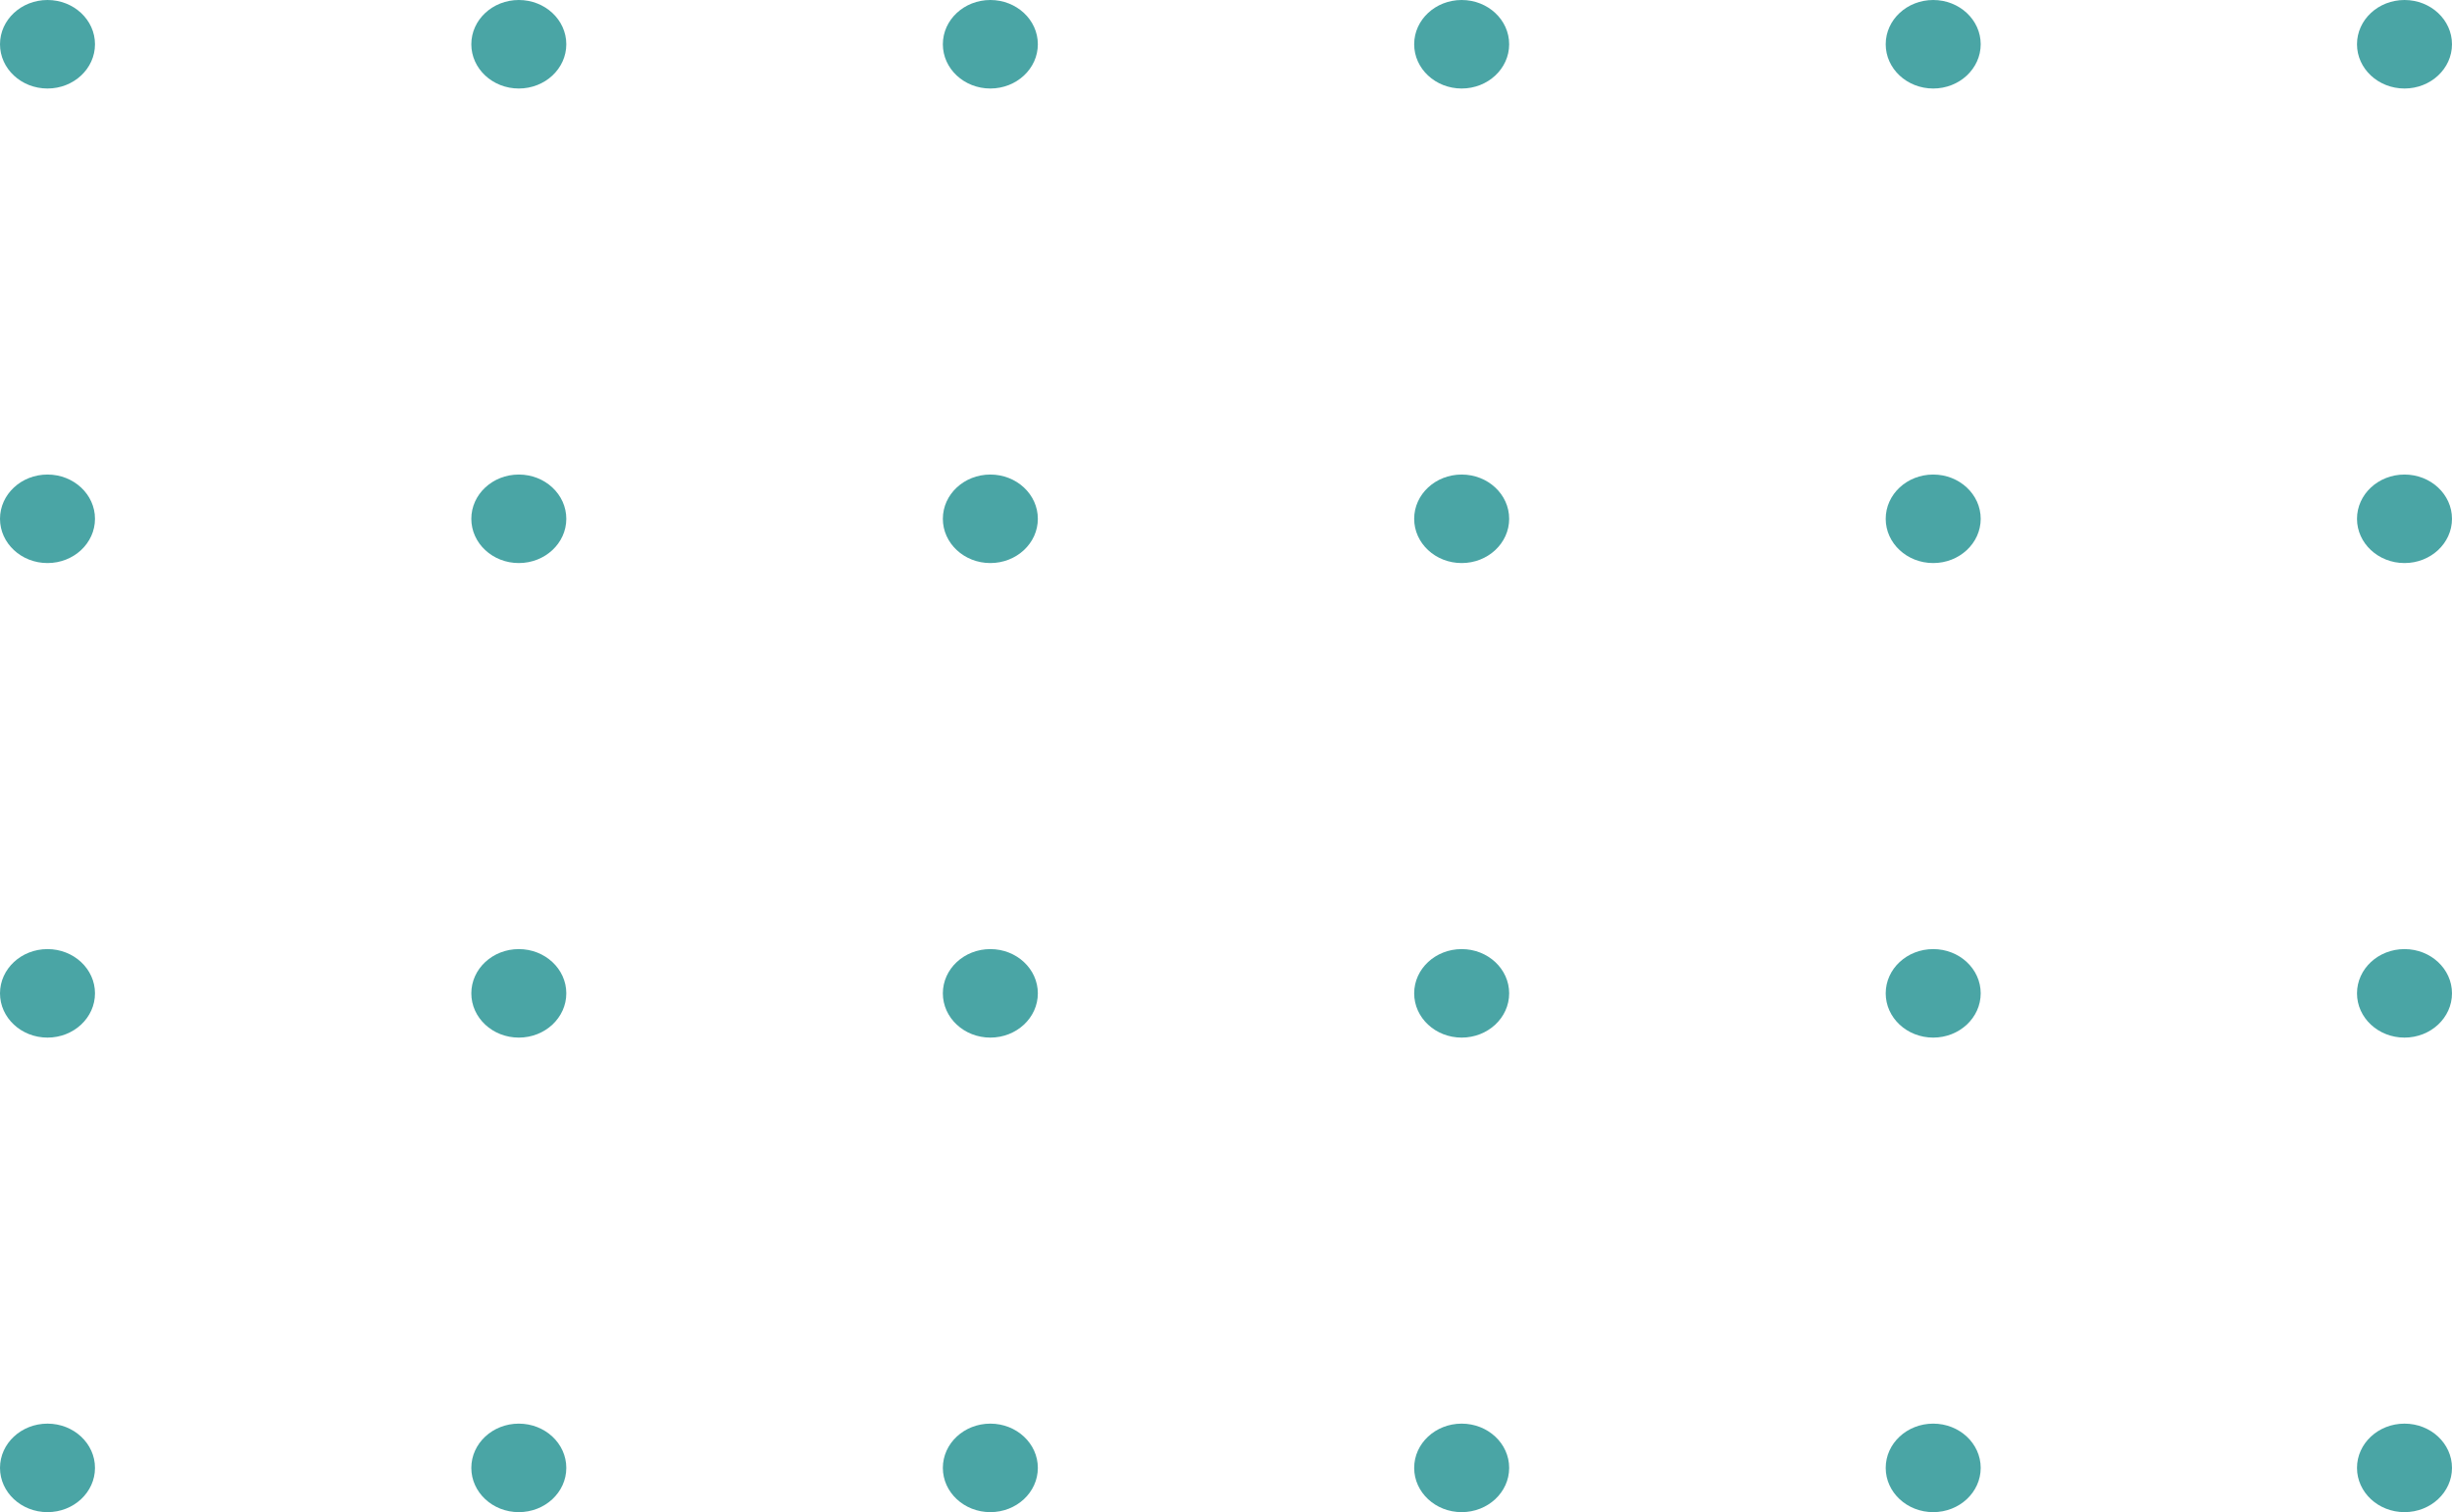 <svg width="261" height="161" viewBox="0 0 261 161">
<path d="M10.111 156.288C10.111 153.686 7.848 151.576 5.056 151.576C2.263 151.576 -3.19724e-07 153.686 -2.05969e-07 156.288C-9.22134e-08 158.89 2.263 161 5.056 161C7.848 161 10.111 158.89 10.111 156.288Z" fill="#4AA5A5"/>
<path d="M10.111 105.763C10.111 103.16 7.848 101.051 5.056 101.051C2.263 101.051 -3.1973e-07 103.16 -2.05974e-07 105.763C-9.22194e-08 108.365 2.263 110.475 5.056 110.475C7.848 110.475 10.111 108.365 10.111 105.763Z" fill="#4AA5A5"/>
<path d="M10.111 55.237C10.111 52.635 7.848 50.525 5.056 50.525C2.263 50.525 -3.1973e-07 52.635 -2.05974e-07 55.237C-9.22194e-08 57.84 2.263 59.95 5.056 59.95C7.848 59.95 10.111 57.84 10.111 55.237Z" fill="#4AA5A5"/>
<path d="M10.111 4.712C10.111 2.11 7.848 -9.1949e-05 5.056 -9.1808e-05C2.263 -9.1667e-05 -3.19724e-07 2.11 -2.05969e-07 4.712C-9.22134e-08 7.314 2.263 9.424 5.056 9.424C7.848 9.424 10.111 7.314 10.111 4.712Z" fill="#4AA5A5"/>
<path d="M60.279 156.288C60.279 153.686 58.016 151.576 55.224 151.576C52.432 151.576 50.169 153.686 50.169 156.288C50.169 158.89 52.432 161 55.224 161C58.016 161 60.279 158.89 60.279 156.288Z" fill="#4AA5A5"/>
<path d="M60.279 105.763C60.279 103.16 58.016 101.051 55.224 101.051C52.432 101.051 50.169 103.16 50.169 105.763C50.169 108.365 52.432 110.475 55.224 110.475C58.016 110.475 60.279 108.365 60.279 105.763Z" fill="#4AA5A5"/>
<path d="M60.279 55.238C60.279 52.635 58.016 50.525 55.224 50.525C52.432 50.525 50.169 52.635 50.169 55.238C50.169 57.84 52.432 59.95 55.224 59.95C58.016 59.95 60.279 57.84 60.279 55.238Z" fill="#4AA5A5"/>
<path d="M60.279 4.712C60.279 2.11 58.016 -9.1949e-05 55.224 -9.1808e-05C52.432 -9.1667e-05 50.169 2.11 50.169 4.712C50.169 7.314 52.432 9.424 55.224 9.424C58.016 9.424 60.279 7.314 60.279 4.712Z" fill="#4AA5A5"/>
<path d="M110.472 156.288C110.472 153.686 108.208 151.576 105.416 151.576C102.624 151.576 100.361 153.686 100.361 156.288C100.361 158.89 102.624 161 105.416 161C108.208 161 110.472 158.89 110.472 156.288Z" fill="#4AA5A5"/>
<path d="M110.472 105.763C110.472 103.16 108.208 101.051 105.416 101.051C102.624 101.051 100.361 103.16 100.361 105.763C100.361 108.365 102.624 110.475 105.416 110.475C108.208 110.475 110.472 108.365 110.472 105.763Z" fill="#4AA5A5"/>
<path d="M110.472 55.238C110.472 52.635 108.208 50.525 105.416 50.525C102.624 50.525 100.361 52.635 100.361 55.238C100.361 57.84 102.624 59.95 105.416 59.95C108.208 59.95 110.472 57.84 110.472 55.238Z" fill="#4AA5A5"/>
<path d="M110.472 4.712C110.472 2.11 108.208 -9.1949e-05 105.416 -9.1808e-05C102.624 -9.1667e-05 100.361 2.11 100.361 4.712C100.361 7.314 102.624 9.424 105.416 9.424C108.208 9.424 110.472 7.314 110.472 4.712Z" fill="#4AA5A5"/>
<path d="M160.641 156.288C160.641 153.686 158.377 151.576 155.585 151.576C152.793 151.576 150.53 153.686 150.53 156.288C150.53 158.89 152.793 161 155.585 161C158.377 161 160.641 158.89 160.641 156.288Z" fill="#4AA5A5"/>
<path d="M160.641 105.763C160.641 103.16 158.377 101.051 155.585 101.051C152.793 101.051 150.53 103.16 150.53 105.763C150.53 108.365 152.793 110.475 155.585 110.475C158.377 110.475 160.641 108.365 160.641 105.763Z" fill="#4AA5A5"/>
<path d="M160.641 55.238C160.641 52.635 158.377 50.525 155.585 50.525C152.793 50.525 150.53 52.635 150.53 55.238C150.53 57.84 152.793 59.95 155.585 59.95C158.377 59.95 160.641 57.84 160.641 55.238Z" fill="#4AA5A5"/>
<path d="M160.641 4.712C160.641 2.11 158.377 -9.1949e-05 155.585 -9.1808e-05C152.793 -9.1667e-05 150.53 2.11 150.53 4.712C150.53 7.314 152.793 9.424 155.585 9.424C158.377 9.424 160.641 7.314 160.641 4.712Z" fill="#4AA5A5"/>
<path d="M210.833 156.288C210.833 153.686 208.57 151.576 205.778 151.576C202.986 151.576 200.722 153.686 200.722 156.288C200.722 158.89 202.986 161 205.778 161C208.57 161 210.833 158.89 210.833 156.288Z" fill="#4AA5A5"/>
<path d="M210.833 105.763C210.833 103.16 208.57 101.051 205.778 101.051C202.986 101.051 200.722 103.16 200.722 105.763C200.722 108.365 202.986 110.475 205.778 110.475C208.57 110.475 210.833 108.365 210.833 105.763Z" fill="#4AA5A5"/>
<path d="M210.833 55.238C210.833 52.635 208.57 50.525 205.778 50.525C202.986 50.525 200.722 52.635 200.722 55.238C200.722 57.84 202.986 59.95 205.778 59.95C208.57 59.95 210.833 57.84 210.833 55.238Z" fill="#4AA5A5"/>
<path d="M210.833 4.712C210.833 2.11 208.57 -9.1949e-05 205.778 -9.1808e-05C202.986 -9.1667e-05 200.722 2.11 200.722 4.712C200.722 7.314 202.986 9.424 205.778 9.424C208.57 9.424 210.833 7.314 210.833 4.712Z" fill="#4AA5A5"/>
<path d="M260.999 156.288C260.999 153.686 258.736 151.576 255.944 151.576C253.152 151.576 250.888 153.686 250.888 156.288C250.888 158.89 253.152 161 255.944 161C258.736 161 260.999 158.89 260.999 156.288Z" fill="#4AA5A5"/>
<path d="M260.999 105.763C260.999 103.16 258.736 101.051 255.944 101.051C253.152 101.051 250.888 103.16 250.888 105.763C250.888 108.365 253.152 110.475 255.944 110.475C258.736 110.475 260.999 108.365 260.999 105.763Z" fill="#4AA5A5"/>
<path d="M260.999 55.238C260.999 52.635 258.736 50.525 255.944 50.525C253.152 50.525 250.888 52.635 250.888 55.238C250.888 57.84 253.152 59.95 255.944 59.95C258.736 59.95 260.999 57.84 260.999 55.238Z" fill="#4AA5A5"/>
<path d="M260.999 4.712C260.999 2.11 258.736 -9.1949e-05 255.944 -9.1808e-05C253.152 -9.1667e-05 250.888 2.11 250.888 4.712C250.888 7.314 253.152 9.424 255.944 9.424C258.736 9.424 260.999 7.314 260.999 4.712Z" fill="#4AA5A5"/>
</svg>
